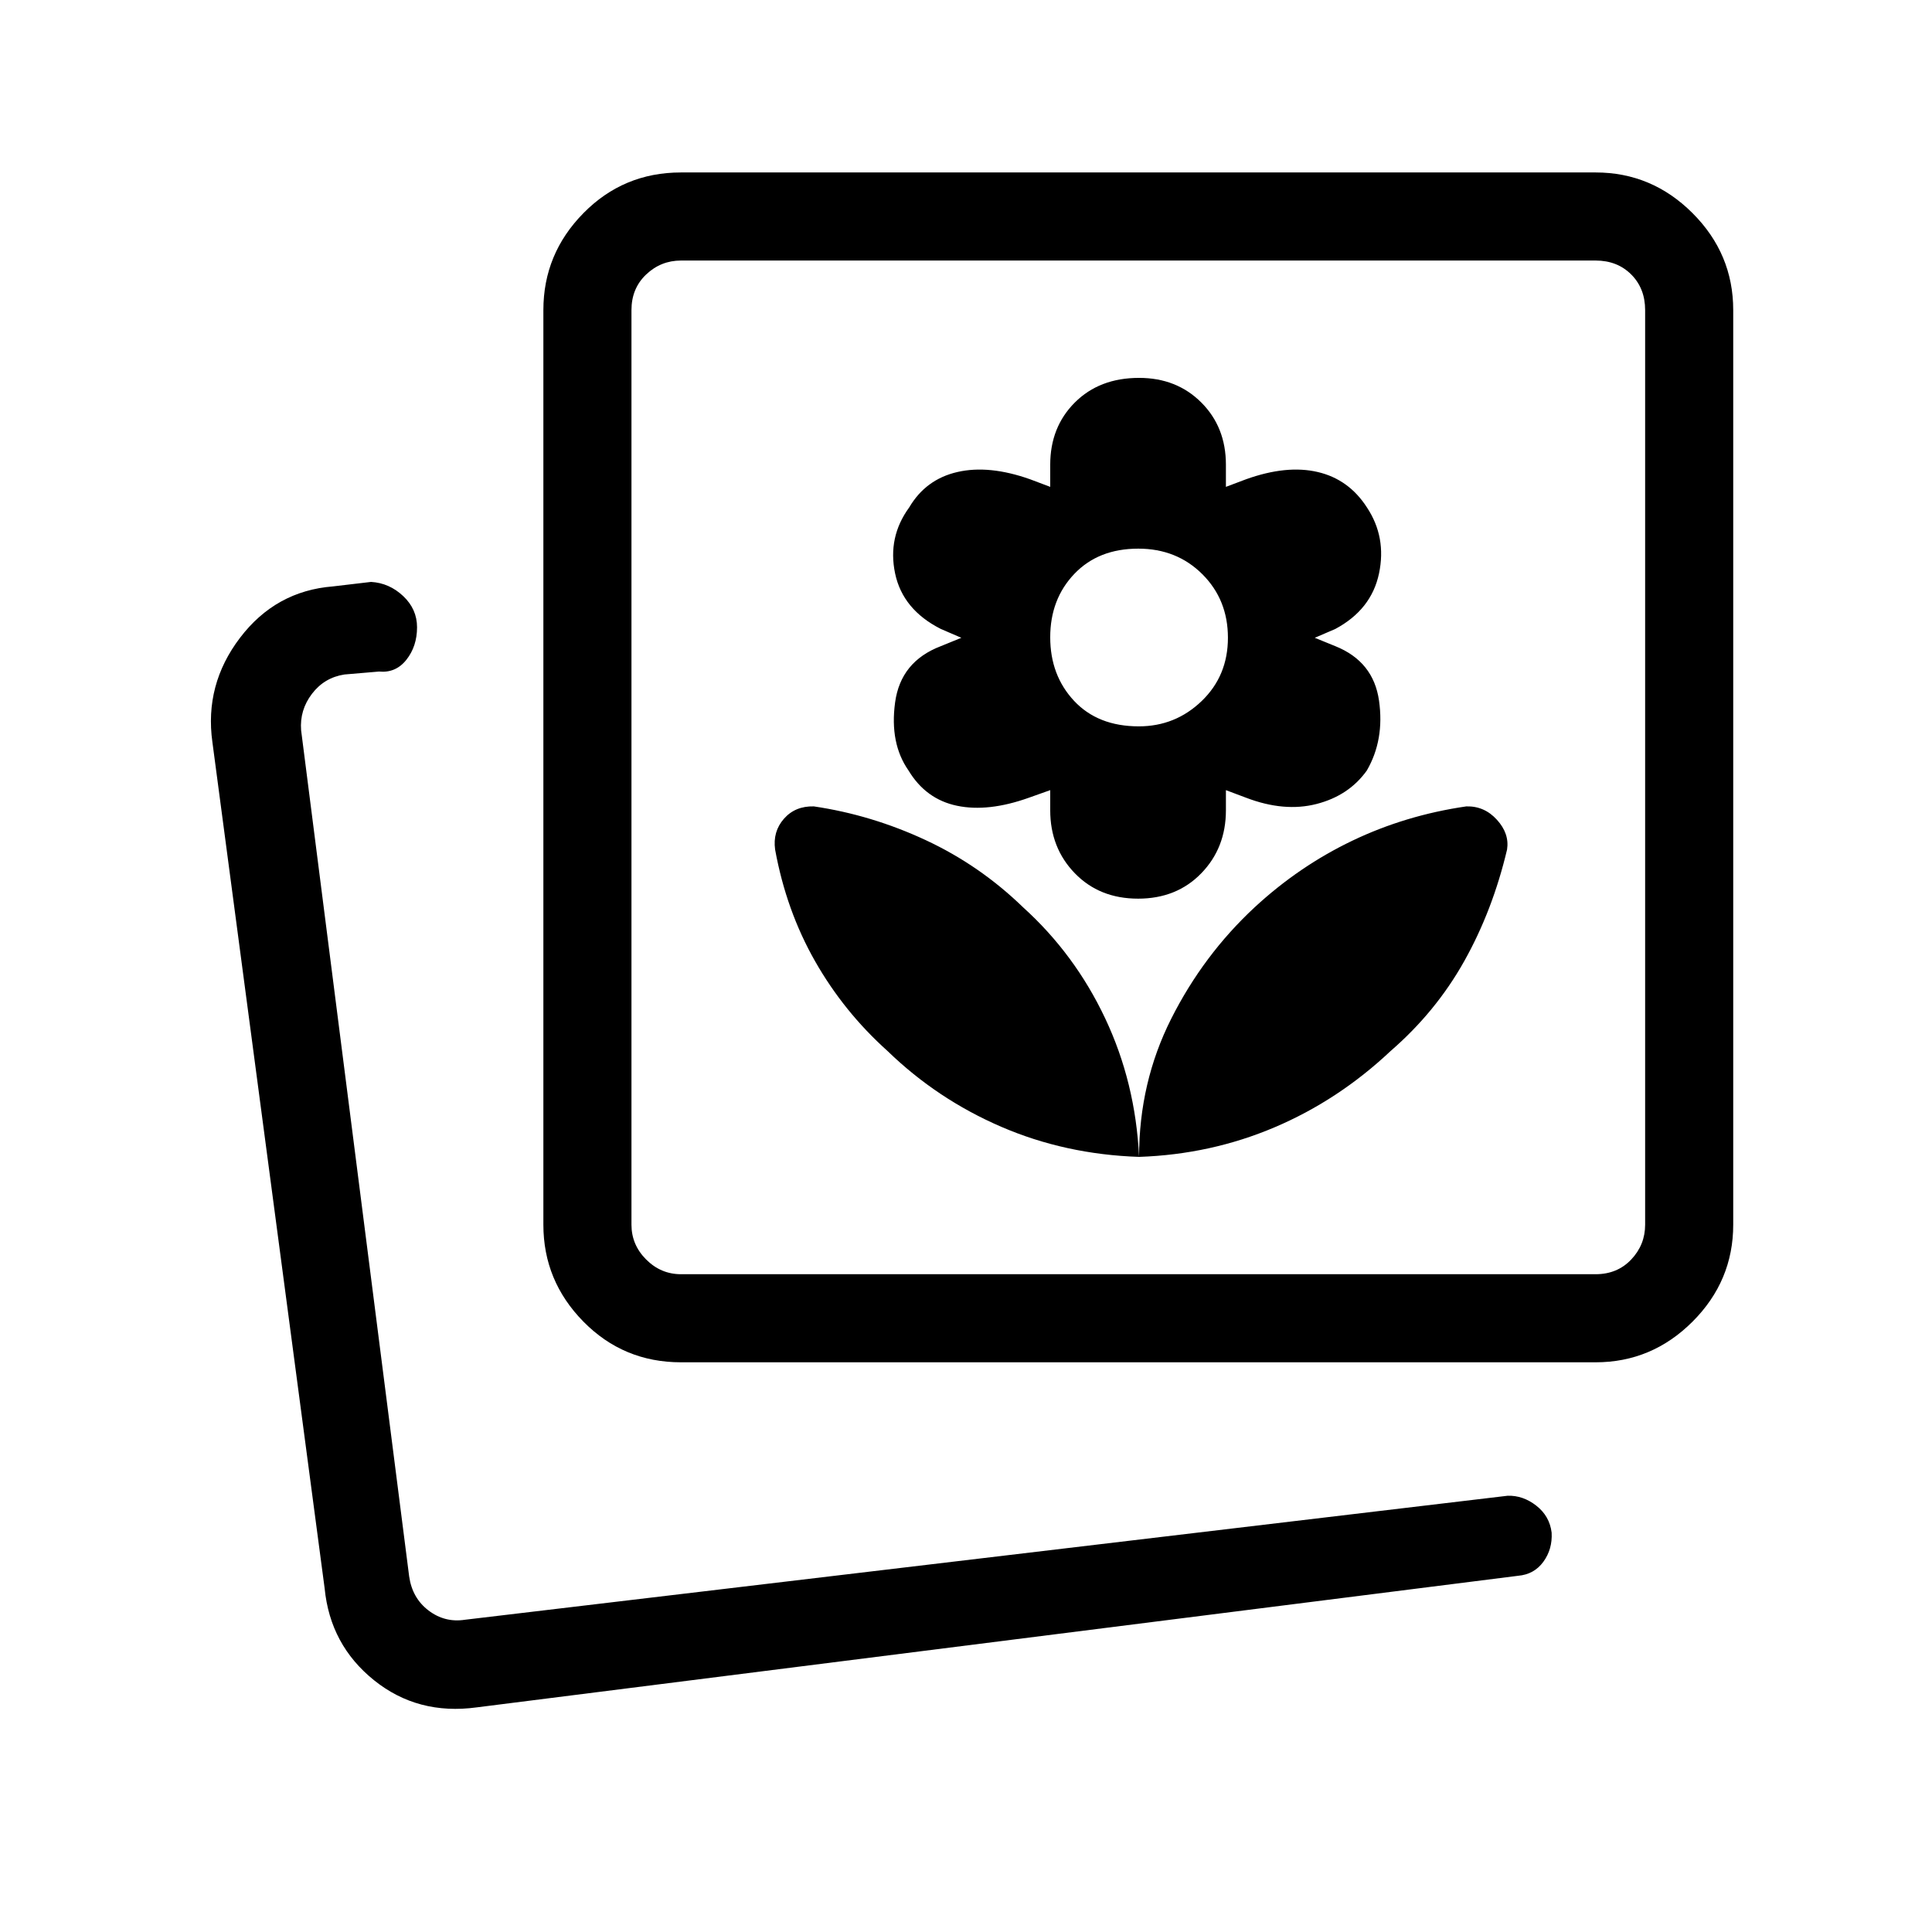 <svg xmlns="http://www.w3.org/2000/svg" height="48" viewBox="0 -960 960 960" width="48"><path d="M566-385.15q35.65-1.23 67.34-14.7 31.69-13.46 57.66-37.92 22.46-19.46 36.57-44.63t21.28-55.45q1.23-7.92-5.02-14.8-6.24-6.89-15.21-6.66-30.18 4.38-56.63 17.04-26.45 12.65-48.58 33.12-25.49 23.69-41.45 55.38Q566-422.08 566-385.15Zm0 0q-1.77-36.93-16.85-68.84-15.07-31.92-40.77-55.16-21.52-20.88-48.41-33.4-26.89-12.53-55.59-16.76-9.27-.23-14.86 6.16-5.6 6.38-4.37 15.3 5.52 30.28 19.84 55.45T441-437.77q24.69 23.93 56.5 37.66 31.81 13.73 68.5 14.96Zm-.5-128.31q19.19 0 31.42-12.62 12.23-12.61 12.23-31.3v-10l10 3.76q18.95 7.24 35.01 3.12 16.07-4.12 25.01-16.63 8.83-15.25 6.06-34.72-2.77-19.46-21.69-27.06l-10.23-4.17 10.23-4.41q17.92-9.6 21.69-27.59 3.77-18-6-32.77-9-14-24.46-17.61-15.46-3.62-35.62 3.61l-10 3.77v-11q0-18.69-12.23-30.92T566-772.23q-19.69 0-31.92 12.23t-12.23 30.92v11l-10-3.77q-20.39-7.23-36.12-3.61-15.73 3.61-23.96 17.61-10.77 14.77-7 32.77 3.77 17.99 22.69 27.59l10.23 4.41-10.23 4.17q-19.92 7.6-22.69 27.95-2.77 20.34 6.68 33.83 8.61 14.28 24.09 17.51 15.48 3.24 35.73-4l10.58-3.76v10q0 18.69 12.23 31.3 12.23 12.62 31.42 12.62Zm.38-85.62q-20.34 0-32.19-12.68-11.84-12.68-11.84-31.59 0-18.92 11.97-31.48 11.96-12.55 31.8-12.55 19.07 0 31.8 12.68t12.73 31.59q0 18.92-13.06 31.47-13.07 12.56-31.21 12.56ZM236.92-111.62q-29.33 4-51.09-13.5-21.76-17.5-24.52-45.65l-55.77-420.46q-4-28.57 13.73-51.86t46.19-25.53l18.92-2.23q9.08.54 15.97 7.04 6.88 6.5 6.88 15.49 0 9.44-5.28 16.13-5.28 6.7-13.64 5.88l-17.16 1.46q-10 1.54-16.15 9.62-6.15 8.08-5.38 18.08l53.69 420.46q1.54 10.77 9.61 16.92 8.08 6.15 18.08 4.62l518.15-61.62q7.62-.23 14.23 4.93 6.61 5.17 7.62 13.38.46 8.24-4.12 14.51T754.31-177l-517.39 65.38Zm101.46-171.46q-28.59 0-48.48-20.21-19.9-20.22-19.9-48.17v-454.46q0-27.96 19.9-48.17 19.89-20.22 48.48-20.22h454.47q27.95 0 48.17 20.22 20.21 20.21 20.21 48.17v454.46q0 27.95-20.21 48.17-20.22 20.21-48.17 20.21H338.38Zm0-43.77h454.47q10.77 0 17.69-7.3 6.92-7.31 6.92-17.31v-454.46q0-10.77-6.92-17.7-6.92-6.92-17.69-6.92H338.38q-10 0-17.3 6.92-7.31 6.93-7.31 17.7v454.46q0 10 7.31 17.31 7.3 7.3 17.3 7.3Zm-137 174.77Zm364.62-427Z"/></svg>